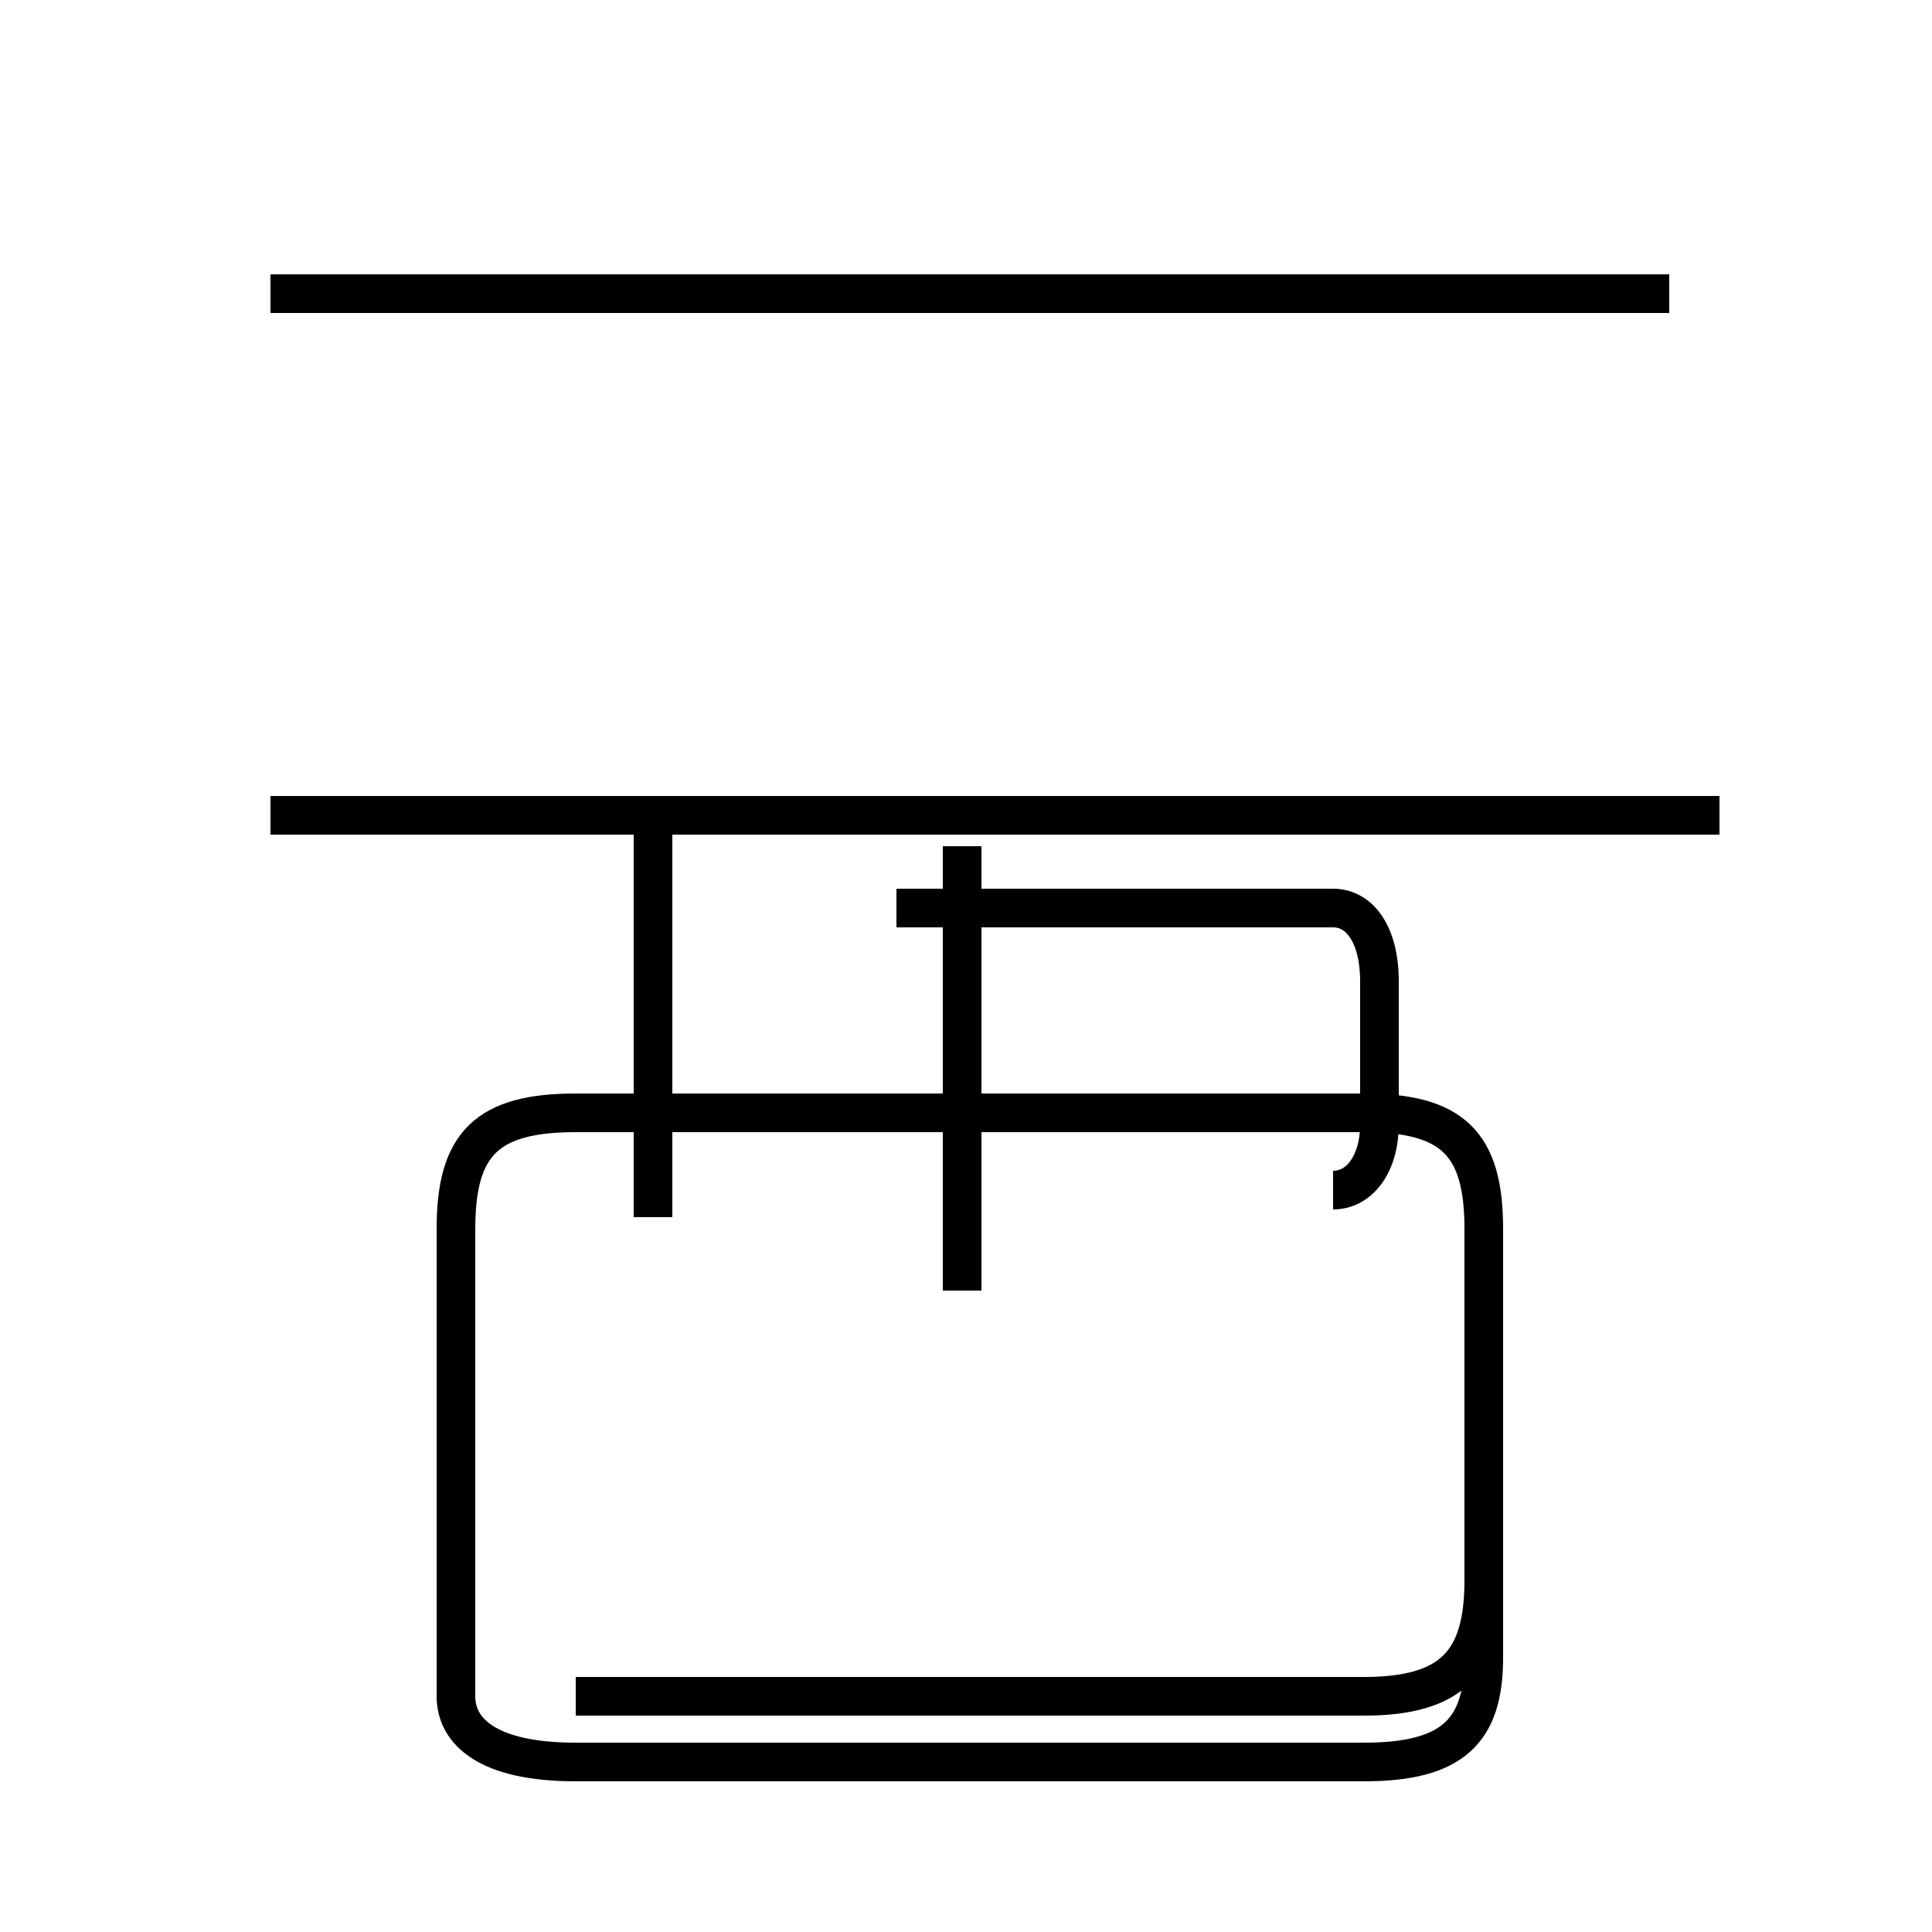 <?xml version='1.0' encoding='utf8'?>
<svg viewBox="0.0 -44.0 50.0 50.0" version="1.1" xmlns="http://www.w3.org/2000/svg">
<rect x="0.0" y="-44.0" width="50.0" height="50.0" fill="#808080" stroke="none"/>
<rect x="-1000" y="-1000" width="2000" height="2000" stroke="white" fill="white"/>
<g style="fill:none; stroke:#000000;  stroke-width:1">
<path d="M 16.9 22.6 L 16.9 12.5 M 14.9 0.1 L 35.3 0.1 C 37.6 0.1 38.4 1.0 38.4 3.1 L 38.4 12.2 C 38.4 14.4 37.6 15.2 35.3 15.2 L 14.9 15.2 C 12.6 15.2 11.8 14.4 11.8 12.2 L 11.8 0.1 C 11.8 -0.8 12.6 -1.6 14.9 -1.6 L 35.3 -1.6 C 37.6 -1.6 38.4 -0.8 38.4 1.1 L 38.4 3.1 M 24.9 22.1 L 24.9 10.6 M 24.9 18.6 L 24.9 12.5 M 44.5 22.9 L 7.0 22.9 M 43.2 36.4 L 7.0 36.4 M 34.5 13.2 C 35.2 13.2 35.7 13.9 35.7 14.9 L 35.7 18.6 C 35.7 19.8 35.2 20.5 34.5 20.5 L 23.2 20.5 " transform="scale(1, -1)" />
</g>
</svg>